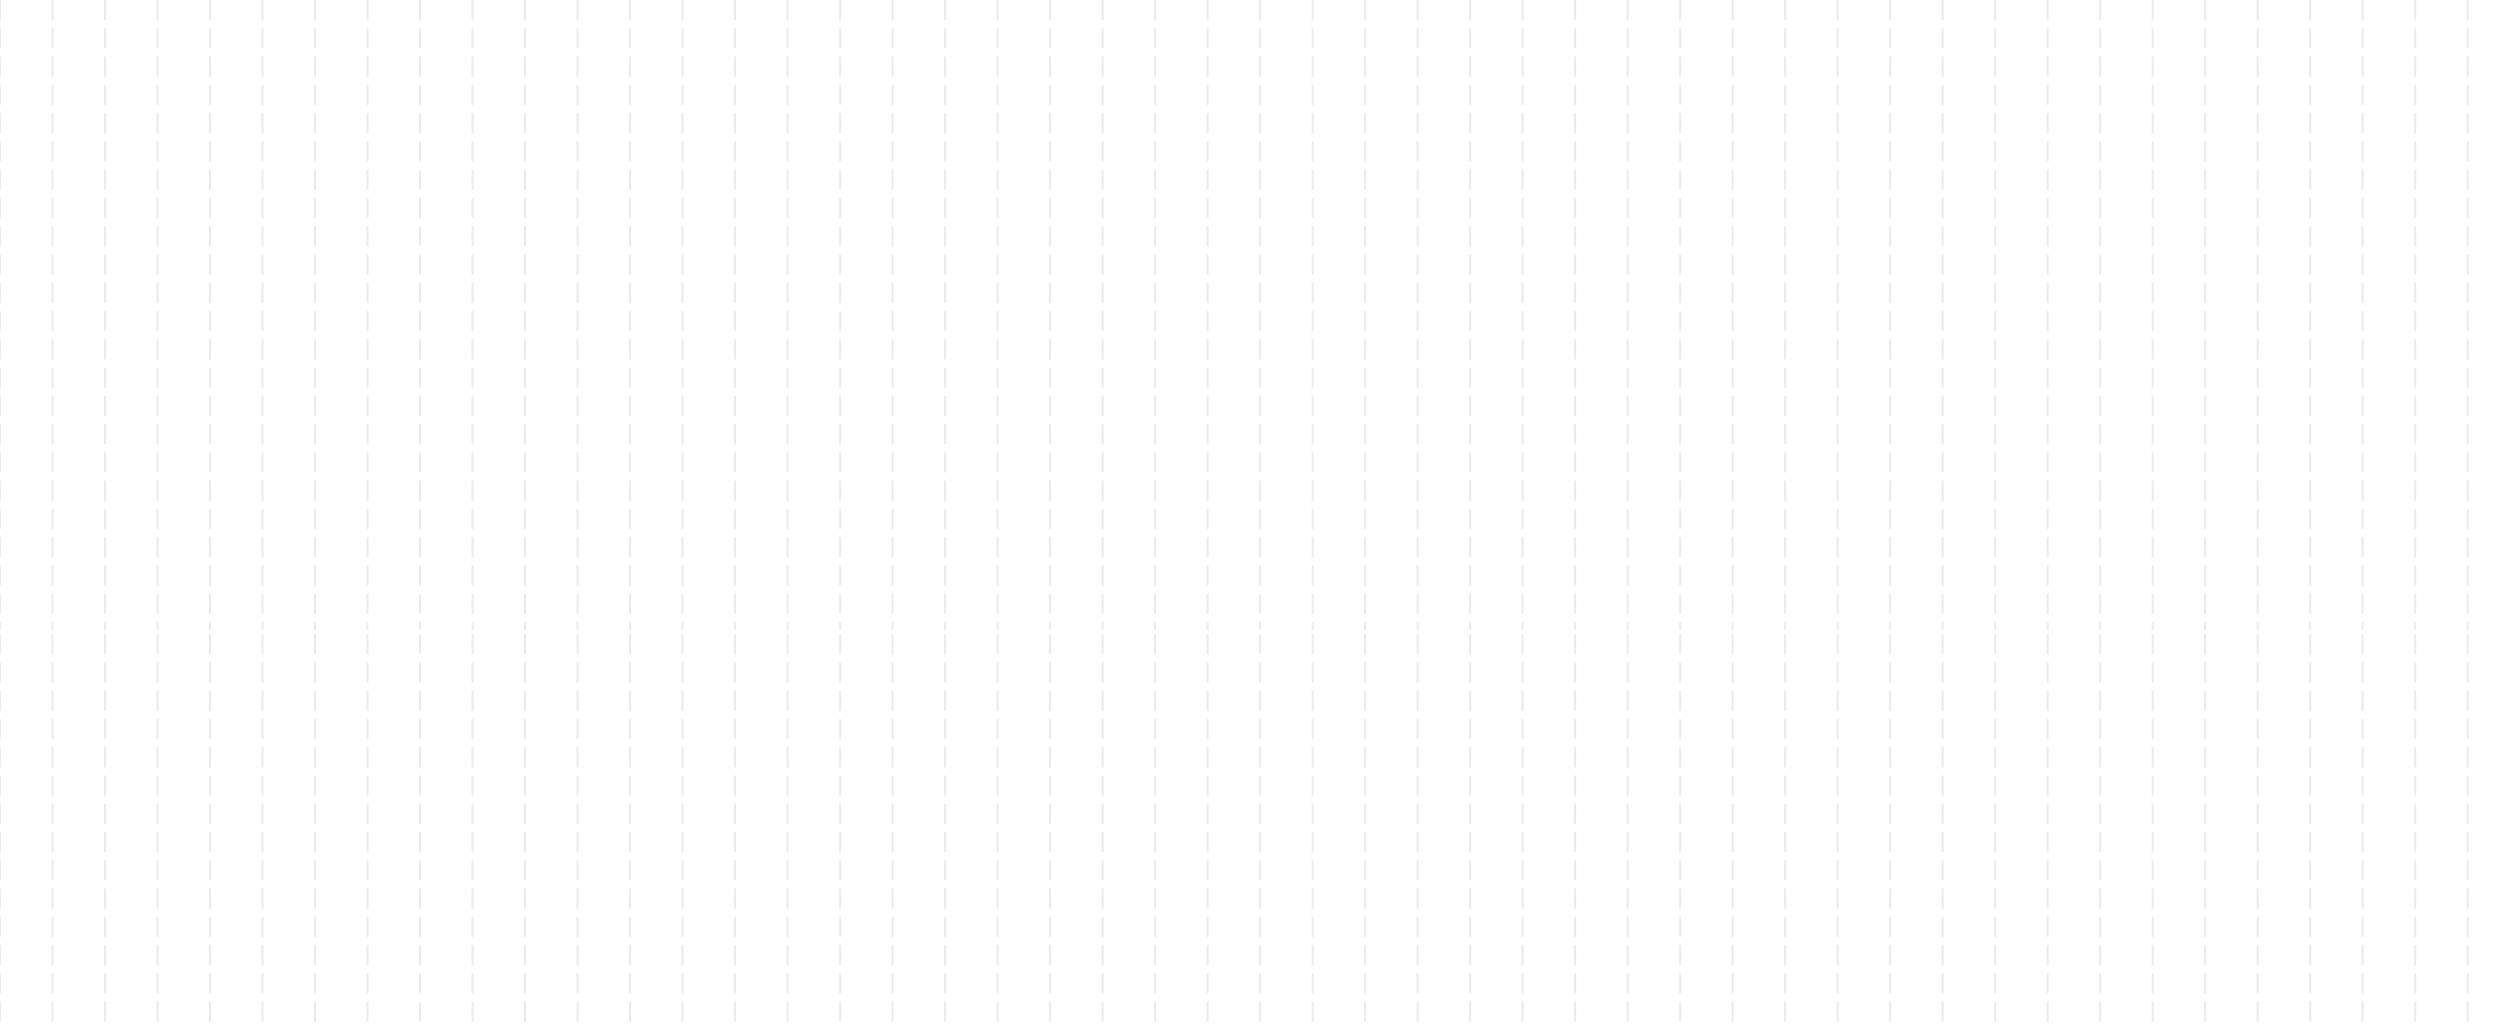 <svg xmlns="http://www.w3.org/2000/svg" xmlns:xlink="http://www.w3.org/1999/xlink" width="619" height="255" viewBox="0 0 619 255">
  <defs>
    <style>
      .cls-1, .cls-3 {
        fill: none;
      }

      .cls-2 {
        opacity: 0.15;
        clip-path: url(#clip-path);
      }

      .cls-3 {
        stroke: #707070;
        stroke-width: 0.5px;
        stroke-dasharray: 5 2;
      }
    </style>
    <clipPath id="clip-path">
      <rect class="cls-1" width="619" height="255"/>
    </clipPath>
  </defs>
  <g id="Repeat_Grid_4" data-name="Repeat Grid 4" class="cls-2">
    <g transform="translate(-365.5 -224.5)">
      <line id="Line_29" data-name="Line 29" class="cls-3" y2="156" transform="translate(365.5 224.5)"/>
    </g>
    <g transform="translate(-352.5 -224.5)">
      <line id="Line_29-2" data-name="Line 29" class="cls-3" y2="156" transform="translate(365.5 224.5)"/>
    </g>
    <g transform="translate(-339.5 -224.5)">
      <line id="Line_29-3" data-name="Line 29" class="cls-3" y2="156" transform="translate(365.5 224.5)"/>
    </g>
    <g transform="translate(-326.5 -224.5)">
      <line id="Line_29-4" data-name="Line 29" class="cls-3" y2="156" transform="translate(365.5 224.5)"/>
    </g>
    <g transform="translate(-313.5 -224.5)">
      <line id="Line_29-5" data-name="Line 29" class="cls-3" y2="156" transform="translate(365.5 224.5)"/>
    </g>
    <g transform="translate(-300.5 -224.5)">
      <line id="Line_29-6" data-name="Line 29" class="cls-3" y2="156" transform="translate(365.5 224.5)"/>
    </g>
    <g transform="translate(-287.5 -224.5)">
      <line id="Line_29-7" data-name="Line 29" class="cls-3" y2="156" transform="translate(365.5 224.5)"/>
    </g>
    <g transform="translate(-274.5 -224.5)">
      <line id="Line_29-8" data-name="Line 29" class="cls-3" y2="156" transform="translate(365.5 224.5)"/>
    </g>
    <g transform="translate(-261.5 -224.5)">
      <line id="Line_29-9" data-name="Line 29" class="cls-3" y2="156" transform="translate(365.5 224.5)"/>
    </g>
    <g transform="translate(-248.5 -224.5)">
      <line id="Line_29-10" data-name="Line 29" class="cls-3" y2="156" transform="translate(365.5 224.5)"/>
    </g>
    <g transform="translate(-235.5 -224.5)">
      <line id="Line_29-11" data-name="Line 29" class="cls-3" y2="156" transform="translate(365.5 224.5)"/>
    </g>
    <g transform="translate(-222.5 -224.5)">
      <line id="Line_29-12" data-name="Line 29" class="cls-3" y2="156" transform="translate(365.5 224.5)"/>
    </g>
    <g transform="translate(-209.5 -224.5)">
      <line id="Line_29-13" data-name="Line 29" class="cls-3" y2="156" transform="translate(365.5 224.5)"/>
    </g>
    <g transform="translate(-196.5 -224.5)">
      <line id="Line_29-14" data-name="Line 29" class="cls-3" y2="156" transform="translate(365.5 224.5)"/>
    </g>
    <g transform="translate(-183.5 -224.5)">
      <line id="Line_29-15" data-name="Line 29" class="cls-3" y2="156" transform="translate(365.5 224.5)"/>
    </g>
    <g transform="translate(-170.5 -224.5)">
      <line id="Line_29-16" data-name="Line 29" class="cls-3" y2="156" transform="translate(365.5 224.5)"/>
    </g>
    <g transform="translate(-157.5 -224.5)">
      <line id="Line_29-17" data-name="Line 29" class="cls-3" y2="156" transform="translate(365.5 224.5)"/>
    </g>
    <g transform="translate(-144.5 -224.5)">
      <line id="Line_29-18" data-name="Line 29" class="cls-3" y2="156" transform="translate(365.5 224.5)"/>
    </g>
    <g transform="translate(-131.5 -224.5)">
      <line id="Line_29-19" data-name="Line 29" class="cls-3" y2="156" transform="translate(365.5 224.5)"/>
    </g>
    <g transform="translate(-118.5 -224.5)">
      <line id="Line_29-20" data-name="Line 29" class="cls-3" y2="156" transform="translate(365.5 224.5)"/>
    </g>
    <g transform="translate(-105.5 -224.5)">
      <line id="Line_29-21" data-name="Line 29" class="cls-3" y2="156" transform="translate(365.5 224.5)"/>
    </g>
    <g transform="translate(-92.5 -224.5)">
      <line id="Line_29-22" data-name="Line 29" class="cls-3" y2="156" transform="translate(365.5 224.5)"/>
    </g>
    <g transform="translate(-79.5 -224.5)">
      <line id="Line_29-23" data-name="Line 29" class="cls-3" y2="156" transform="translate(365.5 224.5)"/>
    </g>
    <g transform="translate(-66.5 -224.5)">
      <line id="Line_29-24" data-name="Line 29" class="cls-3" y2="156" transform="translate(365.5 224.5)"/>
    </g>
    <g transform="translate(-53.5 -224.5)">
      <line id="Line_29-25" data-name="Line 29" class="cls-3" y2="156" transform="translate(365.5 224.5)"/>
    </g>
    <g transform="translate(-40.5 -224.5)">
      <line id="Line_29-26" data-name="Line 29" class="cls-3" y2="156" transform="translate(365.5 224.5)"/>
    </g>
    <g transform="translate(-27.5 -224.5)">
      <line id="Line_29-27" data-name="Line 29" class="cls-3" y2="156" transform="translate(365.5 224.5)"/>
    </g>
    <g transform="translate(-14.5 -224.5)">
      <line id="Line_29-28" data-name="Line 29" class="cls-3" y2="156" transform="translate(365.5 224.5)"/>
    </g>
    <g transform="translate(-1.5 -224.5)">
      <line id="Line_29-29" data-name="Line 29" class="cls-3" y2="156" transform="translate(365.5 224.5)"/>
    </g>
    <g transform="translate(11.5 -224.5)">
      <line id="Line_29-30" data-name="Line 29" class="cls-3" y2="156" transform="translate(365.5 224.5)"/>
    </g>
    <g transform="translate(24.5 -224.5)">
      <line id="Line_29-31" data-name="Line 29" class="cls-3" y2="156" transform="translate(365.5 224.5)"/>
    </g>
    <g transform="translate(37.5 -224.5)">
      <line id="Line_29-32" data-name="Line 29" class="cls-3" y2="156" transform="translate(365.5 224.5)"/>
    </g>
    <g transform="translate(50.5 -224.5)">
      <line id="Line_29-33" data-name="Line 29" class="cls-3" y2="156" transform="translate(365.5 224.5)"/>
    </g>
    <g transform="translate(63.5 -224.5)">
      <line id="Line_29-34" data-name="Line 29" class="cls-3" y2="156" transform="translate(365.5 224.5)"/>
    </g>
    <g transform="translate(76.5 -224.5)">
      <line id="Line_29-35" data-name="Line 29" class="cls-3" y2="156" transform="translate(365.5 224.5)"/>
    </g>
    <g transform="translate(89.5 -224.5)">
      <line id="Line_29-36" data-name="Line 29" class="cls-3" y2="156" transform="translate(365.5 224.5)"/>
    </g>
    <g transform="translate(102.5 -224.5)">
      <line id="Line_29-37" data-name="Line 29" class="cls-3" y2="156" transform="translate(365.5 224.5)"/>
    </g>
    <g transform="translate(115.5 -224.5)">
      <line id="Line_29-38" data-name="Line 29" class="cls-3" y2="156" transform="translate(365.5 224.5)"/>
    </g>
    <g transform="translate(128.5 -224.5)">
      <line id="Line_29-39" data-name="Line 29" class="cls-3" y2="156" transform="translate(365.5 224.5)"/>
    </g>
    <g transform="translate(141.5 -224.5)">
      <line id="Line_29-40" data-name="Line 29" class="cls-3" y2="156" transform="translate(365.5 224.5)"/>
    </g>
    <g transform="translate(154.5 -224.5)">
      <line id="Line_29-41" data-name="Line 29" class="cls-3" y2="156" transform="translate(365.5 224.5)"/>
    </g>
    <g transform="translate(167.5 -224.5)">
      <line id="Line_29-42" data-name="Line 29" class="cls-3" y2="156" transform="translate(365.5 224.5)"/>
    </g>
    <g transform="translate(180.5 -224.5)">
      <line id="Line_29-43" data-name="Line 29" class="cls-3" y2="156" transform="translate(365.5 224.5)"/>
    </g>
    <g transform="translate(193.5 -224.5)">
      <line id="Line_29-44" data-name="Line 29" class="cls-3" y2="156" transform="translate(365.5 224.5)"/>
    </g>
    <g transform="translate(206.5 -224.5)">
      <line id="Line_29-45" data-name="Line 29" class="cls-3" y2="156" transform="translate(365.5 224.5)"/>
    </g>
    <g transform="translate(219.5 -224.5)">
      <line id="Line_29-46" data-name="Line 29" class="cls-3" y2="156" transform="translate(365.5 224.5)"/>
    </g>
    <g transform="translate(232.5 -224.5)">
      <line id="Line_29-47" data-name="Line 29" class="cls-3" y2="156" transform="translate(365.5 224.5)"/>
    </g>
    <g transform="translate(245.5 -224.5)">
      <line id="Line_29-48" data-name="Line 29" class="cls-3" y2="156" transform="translate(365.5 224.5)"/>
    </g>
    <g transform="translate(-365.5 -67.5)">
      <line id="Line_29-49" data-name="Line 29" class="cls-3" y2="156" transform="translate(365.5 224.5)"/>
    </g>
    <g transform="translate(-352.5 -67.5)">
      <line id="Line_29-50" data-name="Line 29" class="cls-3" y2="156" transform="translate(365.5 224.5)"/>
    </g>
    <g transform="translate(-339.5 -67.5)">
      <line id="Line_29-51" data-name="Line 29" class="cls-3" y2="156" transform="translate(365.5 224.5)"/>
    </g>
    <g transform="translate(-326.5 -67.5)">
      <line id="Line_29-52" data-name="Line 29" class="cls-3" y2="156" transform="translate(365.5 224.5)"/>
    </g>
    <g transform="translate(-313.5 -67.5)">
      <line id="Line_29-53" data-name="Line 29" class="cls-3" y2="156" transform="translate(365.5 224.5)"/>
    </g>
    <g transform="translate(-300.5 -67.5)">
      <line id="Line_29-54" data-name="Line 29" class="cls-3" y2="156" transform="translate(365.5 224.5)"/>
    </g>
    <g transform="translate(-287.5 -67.5)">
      <line id="Line_29-55" data-name="Line 29" class="cls-3" y2="156" transform="translate(365.5 224.5)"/>
    </g>
    <g transform="translate(-274.5 -67.5)">
      <line id="Line_29-56" data-name="Line 29" class="cls-3" y2="156" transform="translate(365.5 224.5)"/>
    </g>
    <g transform="translate(-261.5 -67.5)">
      <line id="Line_29-57" data-name="Line 29" class="cls-3" y2="156" transform="translate(365.5 224.5)"/>
    </g>
    <g transform="translate(-248.5 -67.5)">
      <line id="Line_29-58" data-name="Line 29" class="cls-3" y2="156" transform="translate(365.5 224.5)"/>
    </g>
    <g transform="translate(-235.5 -67.5)">
      <line id="Line_29-59" data-name="Line 29" class="cls-3" y2="156" transform="translate(365.5 224.5)"/>
    </g>
    <g transform="translate(-222.5 -67.5)">
      <line id="Line_29-60" data-name="Line 29" class="cls-3" y2="156" transform="translate(365.5 224.5)"/>
    </g>
    <g transform="translate(-209.5 -67.5)">
      <line id="Line_29-61" data-name="Line 29" class="cls-3" y2="156" transform="translate(365.5 224.5)"/>
    </g>
    <g transform="translate(-196.5 -67.5)">
      <line id="Line_29-62" data-name="Line 29" class="cls-3" y2="156" transform="translate(365.5 224.5)"/>
    </g>
    <g transform="translate(-183.5 -67.5)">
      <line id="Line_29-63" data-name="Line 29" class="cls-3" y2="156" transform="translate(365.5 224.5)"/>
    </g>
    <g transform="translate(-170.5 -67.5)">
      <line id="Line_29-64" data-name="Line 29" class="cls-3" y2="156" transform="translate(365.5 224.5)"/>
    </g>
    <g transform="translate(-157.5 -67.5)">
      <line id="Line_29-65" data-name="Line 29" class="cls-3" y2="156" transform="translate(365.5 224.5)"/>
    </g>
    <g transform="translate(-144.5 -67.5)">
      <line id="Line_29-66" data-name="Line 29" class="cls-3" y2="156" transform="translate(365.5 224.5)"/>
    </g>
    <g transform="translate(-131.5 -67.5)">
      <line id="Line_29-67" data-name="Line 29" class="cls-3" y2="156" transform="translate(365.5 224.5)"/>
    </g>
    <g transform="translate(-118.5 -67.5)">
      <line id="Line_29-68" data-name="Line 29" class="cls-3" y2="156" transform="translate(365.5 224.5)"/>
    </g>
    <g transform="translate(-105.5 -67.5)">
      <line id="Line_29-69" data-name="Line 29" class="cls-3" y2="156" transform="translate(365.5 224.5)"/>
    </g>
    <g transform="translate(-92.5 -67.5)">
      <line id="Line_29-70" data-name="Line 29" class="cls-3" y2="156" transform="translate(365.5 224.5)"/>
    </g>
    <g transform="translate(-79.5 -67.5)">
      <line id="Line_29-71" data-name="Line 29" class="cls-3" y2="156" transform="translate(365.5 224.5)"/>
    </g>
    <g transform="translate(-66.5 -67.5)">
      <line id="Line_29-72" data-name="Line 29" class="cls-3" y2="156" transform="translate(365.5 224.5)"/>
    </g>
    <g transform="translate(-53.5 -67.5)">
      <line id="Line_29-73" data-name="Line 29" class="cls-3" y2="156" transform="translate(365.5 224.5)"/>
    </g>
    <g transform="translate(-40.5 -67.5)">
      <line id="Line_29-74" data-name="Line 29" class="cls-3" y2="156" transform="translate(365.5 224.5)"/>
    </g>
    <g transform="translate(-27.5 -67.5)">
      <line id="Line_29-75" data-name="Line 29" class="cls-3" y2="156" transform="translate(365.5 224.5)"/>
    </g>
    <g transform="translate(-14.5 -67.5)">
      <line id="Line_29-76" data-name="Line 29" class="cls-3" y2="156" transform="translate(365.5 224.5)"/>
    </g>
    <g transform="translate(-1.5 -67.5)">
      <line id="Line_29-77" data-name="Line 29" class="cls-3" y2="156" transform="translate(365.5 224.5)"/>
    </g>
    <g transform="translate(11.5 -67.5)">
      <line id="Line_29-78" data-name="Line 29" class="cls-3" y2="156" transform="translate(365.5 224.5)"/>
    </g>
    <g transform="translate(24.5 -67.5)">
      <line id="Line_29-79" data-name="Line 29" class="cls-3" y2="156" transform="translate(365.5 224.5)"/>
    </g>
    <g transform="translate(37.5 -67.5)">
      <line id="Line_29-80" data-name="Line 29" class="cls-3" y2="156" transform="translate(365.5 224.5)"/>
    </g>
    <g transform="translate(50.5 -67.5)">
      <line id="Line_29-81" data-name="Line 29" class="cls-3" y2="156" transform="translate(365.5 224.5)"/>
    </g>
    <g transform="translate(63.5 -67.5)">
      <line id="Line_29-82" data-name="Line 29" class="cls-3" y2="156" transform="translate(365.5 224.5)"/>
    </g>
    <g transform="translate(76.5 -67.5)">
      <line id="Line_29-83" data-name="Line 29" class="cls-3" y2="156" transform="translate(365.5 224.5)"/>
    </g>
    <g transform="translate(89.5 -67.5)">
      <line id="Line_29-84" data-name="Line 29" class="cls-3" y2="156" transform="translate(365.5 224.5)"/>
    </g>
    <g transform="translate(102.5 -67.5)">
      <line id="Line_29-85" data-name="Line 29" class="cls-3" y2="156" transform="translate(365.5 224.5)"/>
    </g>
    <g transform="translate(115.5 -67.5)">
      <line id="Line_29-86" data-name="Line 29" class="cls-3" y2="156" transform="translate(365.5 224.5)"/>
    </g>
    <g transform="translate(128.5 -67.5)">
      <line id="Line_29-87" data-name="Line 29" class="cls-3" y2="156" transform="translate(365.5 224.5)"/>
    </g>
    <g transform="translate(141.5 -67.5)">
      <line id="Line_29-88" data-name="Line 29" class="cls-3" y2="156" transform="translate(365.5 224.5)"/>
    </g>
    <g transform="translate(154.5 -67.5)">
      <line id="Line_29-89" data-name="Line 29" class="cls-3" y2="156" transform="translate(365.5 224.5)"/>
    </g>
    <g transform="translate(167.5 -67.5)">
      <line id="Line_29-90" data-name="Line 29" class="cls-3" y2="156" transform="translate(365.5 224.5)"/>
    </g>
    <g transform="translate(180.5 -67.5)">
      <line id="Line_29-91" data-name="Line 29" class="cls-3" y2="156" transform="translate(365.5 224.5)"/>
    </g>
    <g transform="translate(193.5 -67.5)">
      <line id="Line_29-92" data-name="Line 29" class="cls-3" y2="156" transform="translate(365.5 224.5)"/>
    </g>
    <g transform="translate(206.5 -67.5)">
      <line id="Line_29-93" data-name="Line 29" class="cls-3" y2="156" transform="translate(365.5 224.5)"/>
    </g>
    <g transform="translate(219.5 -67.5)">
      <line id="Line_29-94" data-name="Line 29" class="cls-3" y2="156" transform="translate(365.5 224.5)"/>
    </g>
    <g transform="translate(232.5 -67.5)">
      <line id="Line_29-95" data-name="Line 29" class="cls-3" y2="156" transform="translate(365.5 224.5)"/>
    </g>
    <g transform="translate(245.5 -67.5)">
      <line id="Line_29-96" data-name="Line 29" class="cls-3" y2="156" transform="translate(365.5 224.5)"/>
    </g>
  </g>
</svg>
